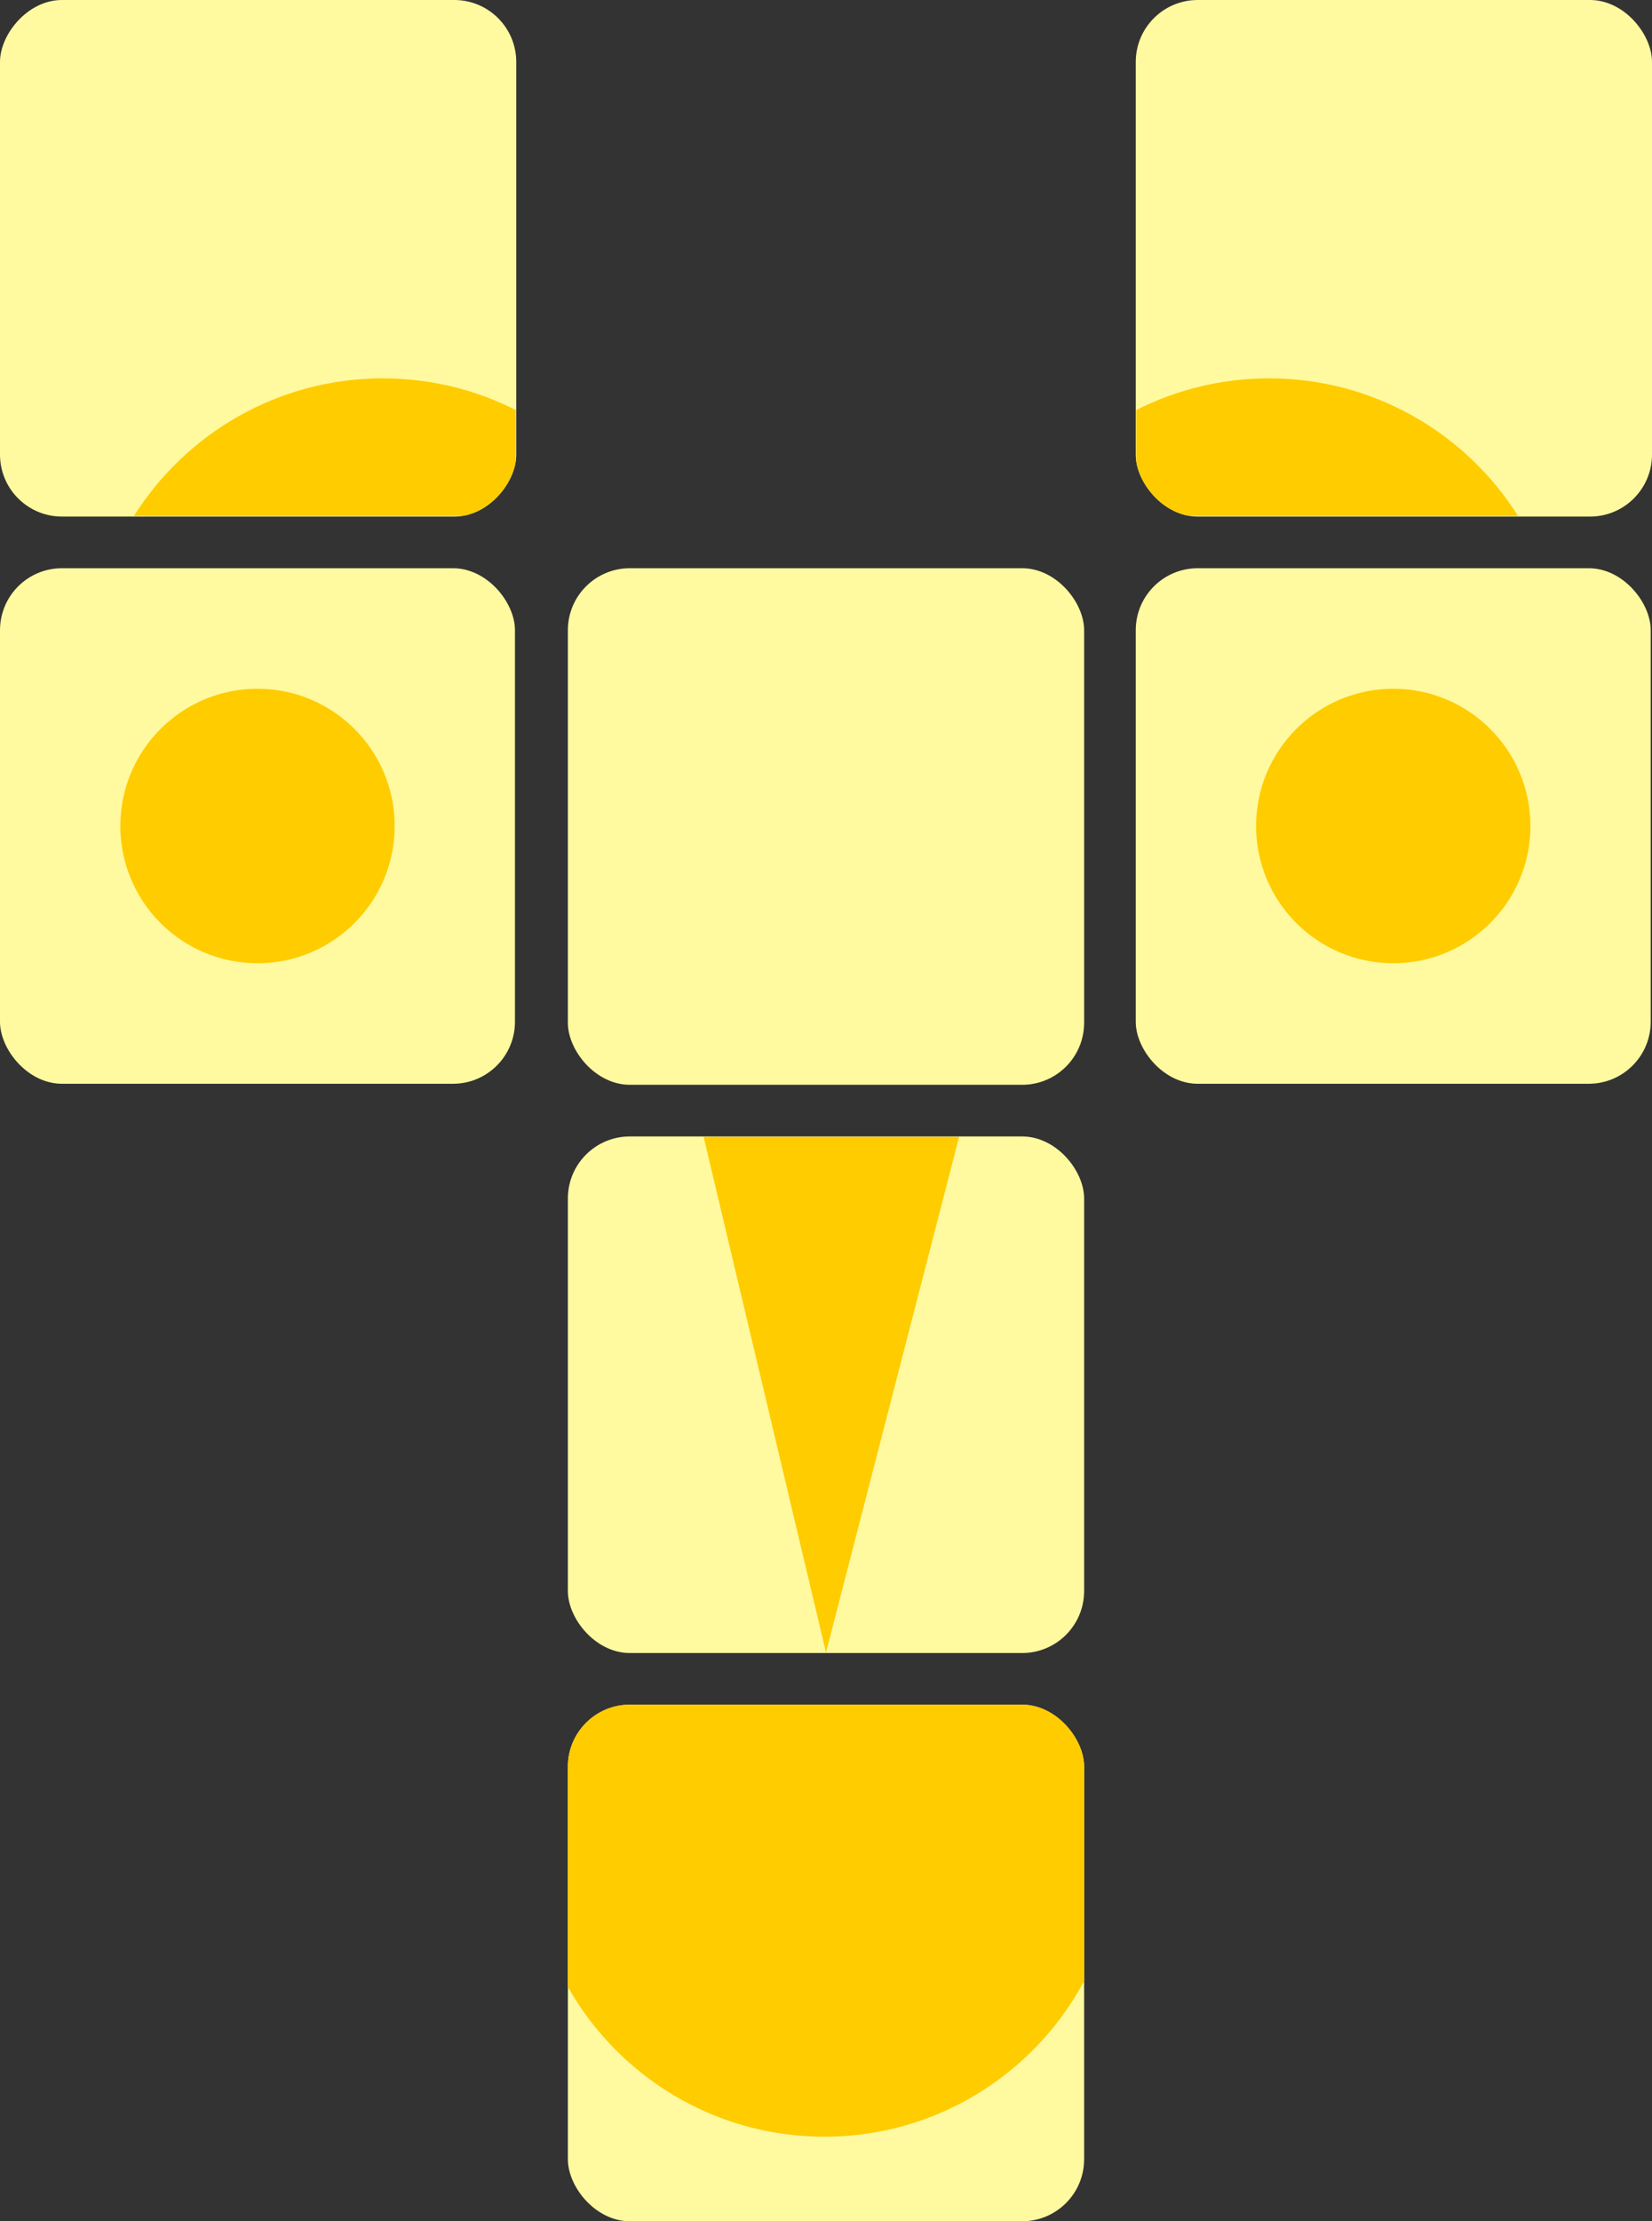 <svg width="320" height="430" viewBox="0 0 320 430" fill="none" xmlns="http://www.w3.org/2000/svg">
<rect x="0" y="0" width="320" height="430" fill="#333333" stroke="none"/>
<g clip-path="url(#clip0_2150_4803)">
<rect y="110" width="99.75" height="99.8" rx="12" fill="#FFFAA0"/>
<path d="M49.88 186.47C64.554 186.47 76.45 174.574 76.45 159.9C76.45 145.226 64.554 133.33 49.88 133.33C35.206 133.33 23.31 145.226 23.31 159.9C23.31 174.574 35.206 186.47 49.88 186.47Z" fill="#FFCC00"/>
</g>
<g clip-path="url(#clip1_2150_4803)">
<rect x="220" y="110" width="99.75" height="99.8" rx="12" fill="#FFFAA0"/>
<path d="M269.88 186.47C284.554 186.47 296.45 174.574 296.45 159.9C296.45 145.226 284.554 133.33 269.88 133.33C255.206 133.33 243.31 145.226 243.31 159.9C243.31 174.574 255.206 186.47 269.88 186.47Z" fill="#FFCC00"/>
</g>
<rect x="110" y="220" width="100" height="100" rx="12" fill="#FFFAA0"/>
<path d="M136.3 220.1L160 319.9L185.78 220.1H136.3Z" fill="#FFCC00"/>
<g clip-path="url(#clip2_2150_4803)">
<rect x="320" y="100" width="100" height="100" rx="12" transform="rotate(-180 320 100)" fill="#FFFAA0"/>
<path d="M245.8 73.25C236.55 73.25 227.83 75.46 220.1 79.37L220.1 99.87L294.05 99.87C283.94 83.87 266.12 73.24 245.8 73.24L245.8 73.25Z" fill="#FFCC00"/>
</g>
<g clip-path="url(#clip3_2150_4803)">
<rect width="100" height="100" rx="12" transform="matrix(1 -8.74228e-08 -8.74228e-08 -1 0 100)" fill="#FFFAA0"/>
<path d="M74.2 73.25C83.45 73.25 92.17 75.46 99.9 79.37L99.9 99.87L25.95 99.87C36.06 83.87 53.88 73.24 74.2 73.24L74.2 73.25Z" fill="#FFCC00"/>
</g>
<rect x="110" y="110" width="100" height="100" rx="12" fill="#FFFAA0"/>
<g clip-path="url(#clip4_2150_4803)">
<rect x="110" y="330" width="100" height="100" rx="12" fill="#FFFAA0"/>
<path d="M159.69 413.63C191.198 413.63 216.74 388.088 216.74 356.58C216.74 325.072 191.198 299.53 159.69 299.53C128.182 299.53 102.64 325.072 102.64 356.58C102.64 388.088 128.182 413.63 159.69 413.63Z" fill="#FFCC00"/>
</g>
<defs>
<clipPath id="clip0_2150_4803">
<rect y="110" width="99.75" height="99.8" rx="12" fill="white"/>
</clipPath>
<clipPath id="clip1_2150_4803">
<rect x="220" y="110" width="99.75" height="99.8" rx="12" fill="white"/>
</clipPath>
<clipPath id="clip2_2150_4803">
<rect x="320" y="100" width="100" height="100" rx="12" transform="rotate(-180 320 100)" fill="white"/>
</clipPath>
<clipPath id="clip3_2150_4803">
<rect width="100" height="100" rx="12" transform="matrix(1 -8.74228e-08 -8.74228e-08 -1 0 100)" fill="white"/>
</clipPath>
<clipPath id="clip4_2150_4803">
<rect x="110" y="330" width="100" height="100" rx="12" fill="white"/>
</clipPath>
</defs>
</svg>
